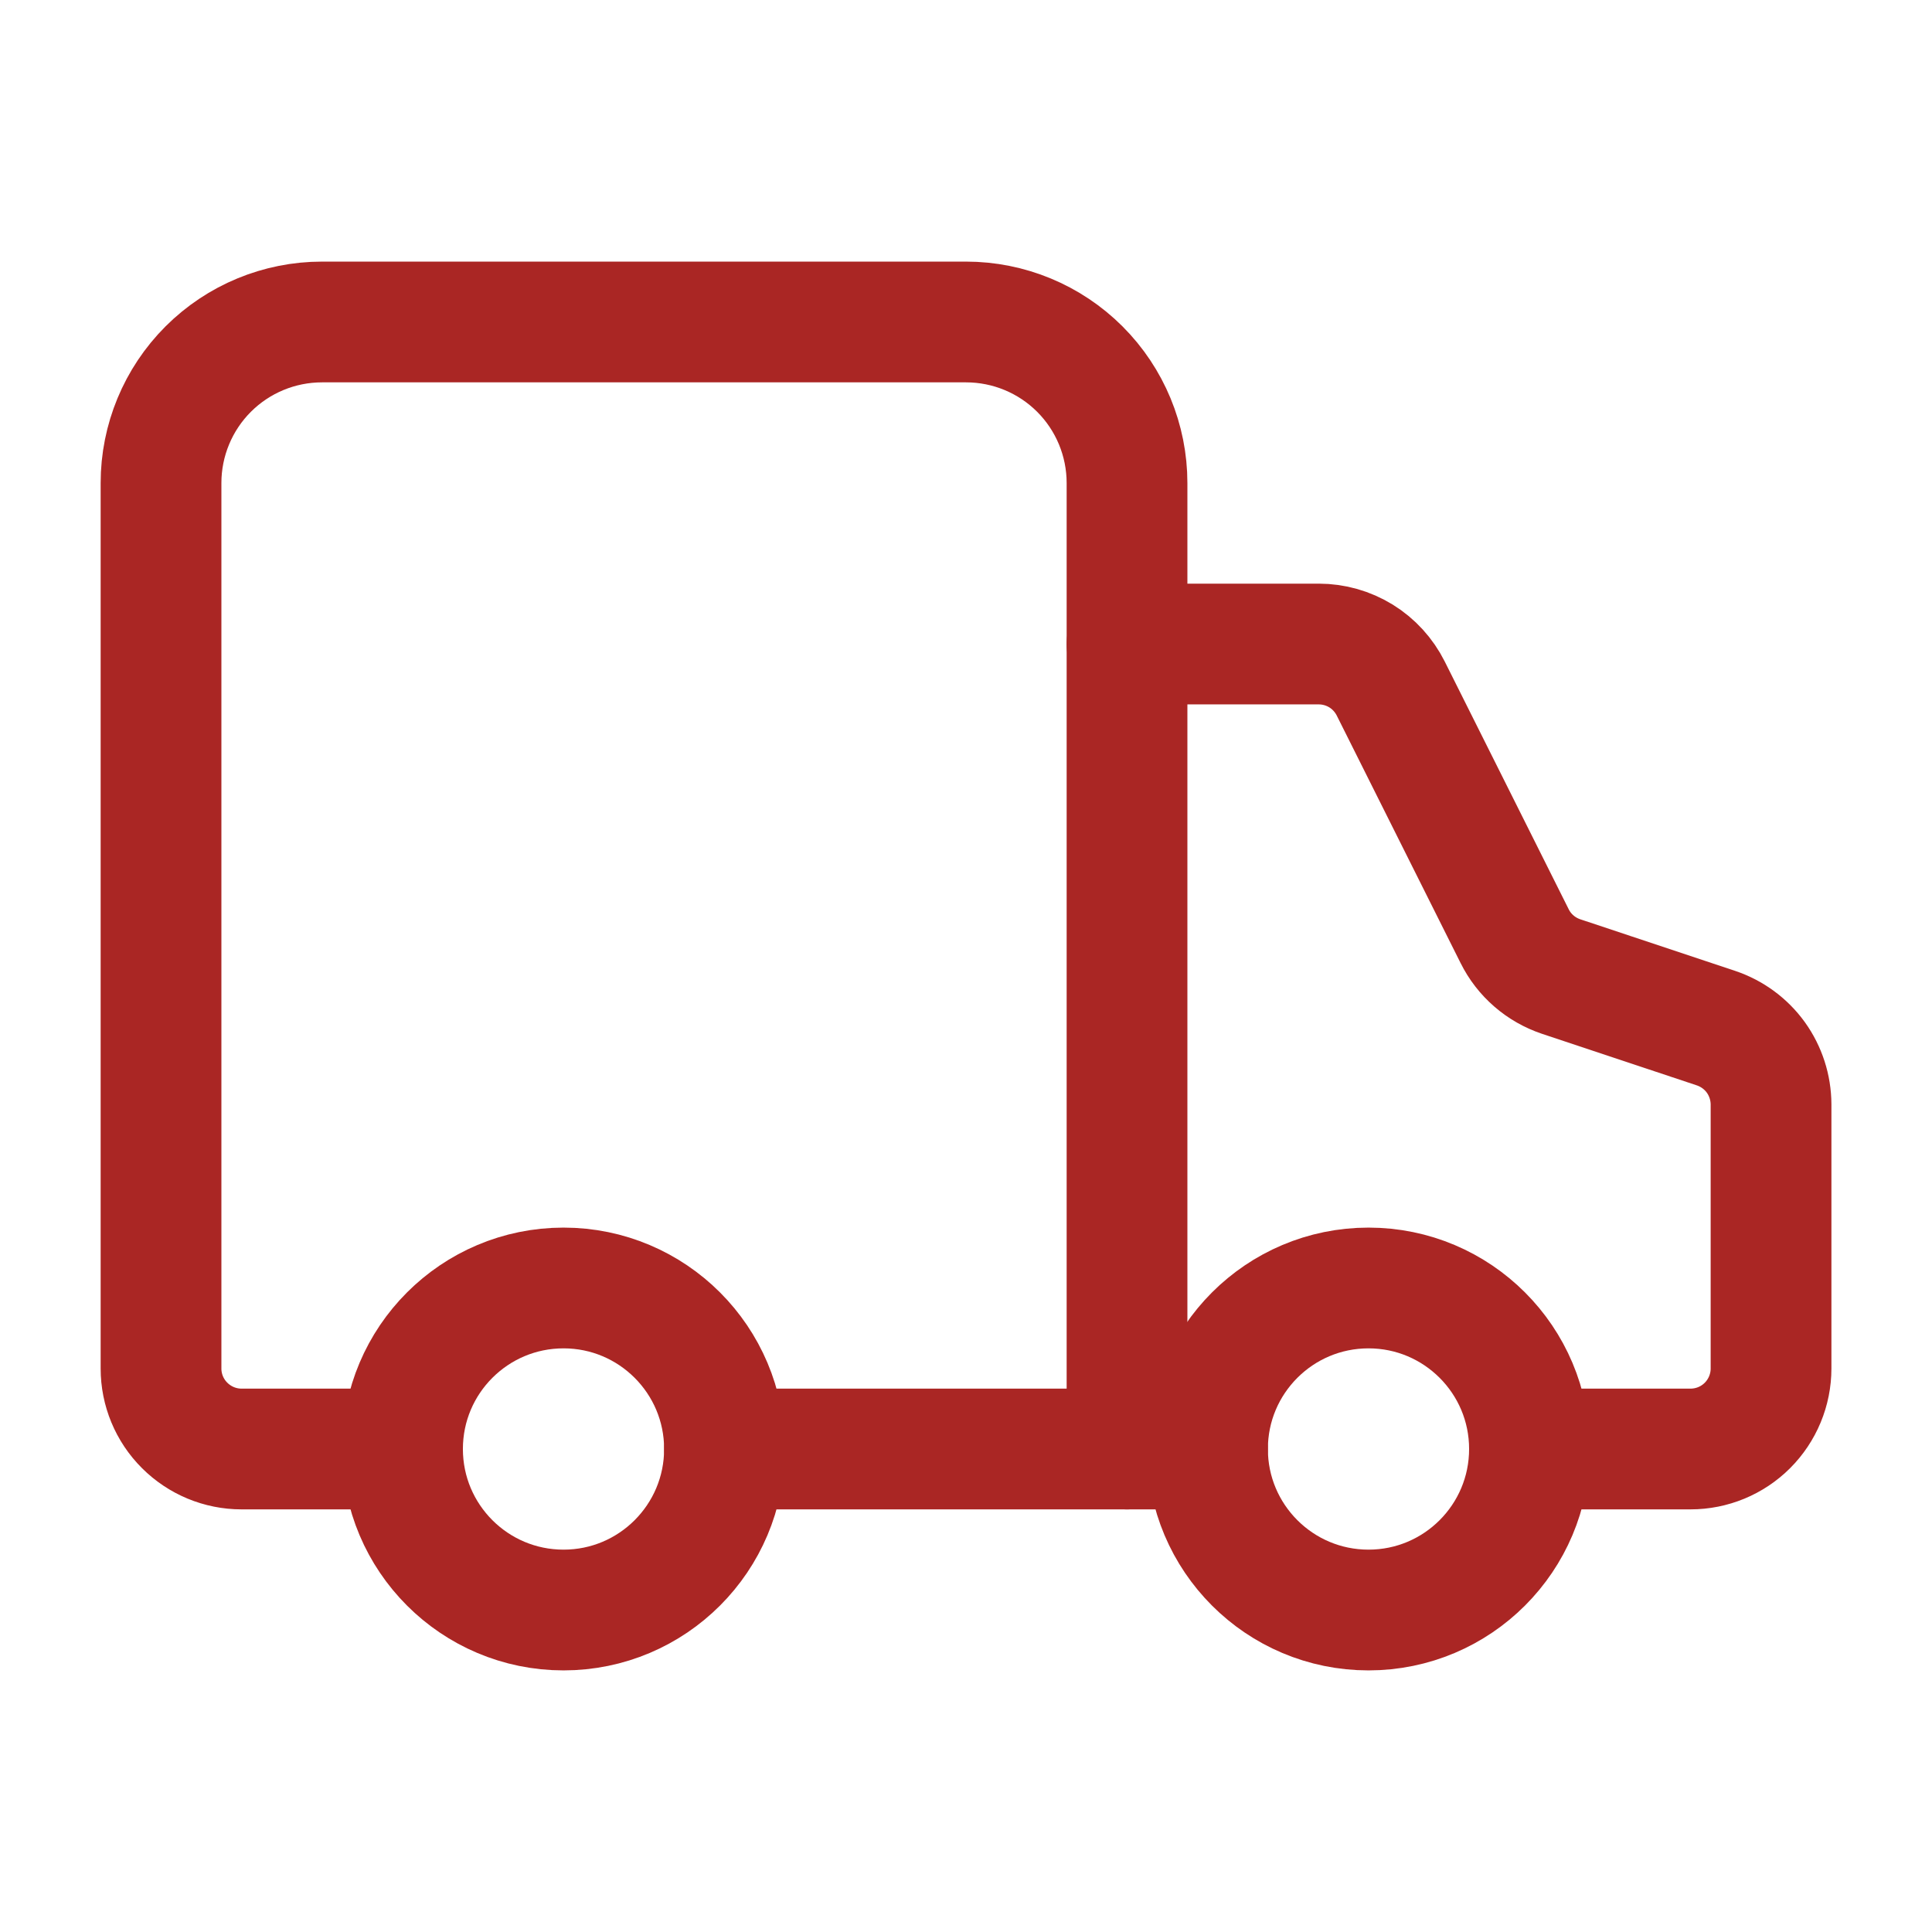 <svg width="32" height="32" viewBox="0 0 32 32" fill="none" xmlns="http://www.w3.org/2000/svg">
<path d="M18.667 24V8C18.667 7.293 18.386 6.614 17.886 6.114C17.386 5.614 16.708 5.333 16 5.333H5.334C4.626 5.333 3.948 5.614 3.448 6.114C2.948 6.614 2.667 7.293 2.667 8V22.667C2.667 23.02 2.807 23.359 3.058 23.609C3.308 23.859 3.647 24 4 24H6.667" stroke="#AA2624" stroke-width="2" stroke-linecap="round" stroke-linejoin="round"/>
<path d="M25.334 24H28C28.354 24 28.693 23.86 28.943 23.61C29.193 23.36 29.334 23.02 29.334 22.667V18.293C29.333 18.014 29.245 17.741 29.082 17.514C28.918 17.287 28.687 17.118 28.422 17.029L25.858 16.175C25.692 16.119 25.538 16.032 25.406 15.917C25.273 15.802 25.165 15.662 25.087 15.505L23.035 11.404C22.924 11.183 22.754 10.996 22.544 10.866C22.333 10.736 22.09 10.667 21.843 10.667H18.667" stroke="#AA2624" stroke-width="2" stroke-linecap="round" stroke-linejoin="round"/>
<path d="M12 24H20" stroke="#AA2624" stroke-width="2" stroke-linecap="round" stroke-linejoin="round"/>
<path d="M22.667 26.667C24.139 26.667 25.333 25.473 25.333 24C25.333 22.527 24.139 21.333 22.667 21.333C21.194 21.333 20 22.527 20 24C20 25.473 21.194 26.667 22.667 26.667Z" stroke="#AA2624" stroke-width="2" stroke-linecap="round" stroke-linejoin="round"/>
<path d="M9.334 26.667C10.806 26.667 12 25.473 12 24C12 22.527 10.806 21.333 9.334 21.333C7.861 21.333 6.667 22.527 6.667 24C6.667 25.473 7.861 26.667 9.334 26.667Z" stroke="#AA2624" stroke-width="2" stroke-linecap="round" stroke-linejoin="round"/>
</svg>
